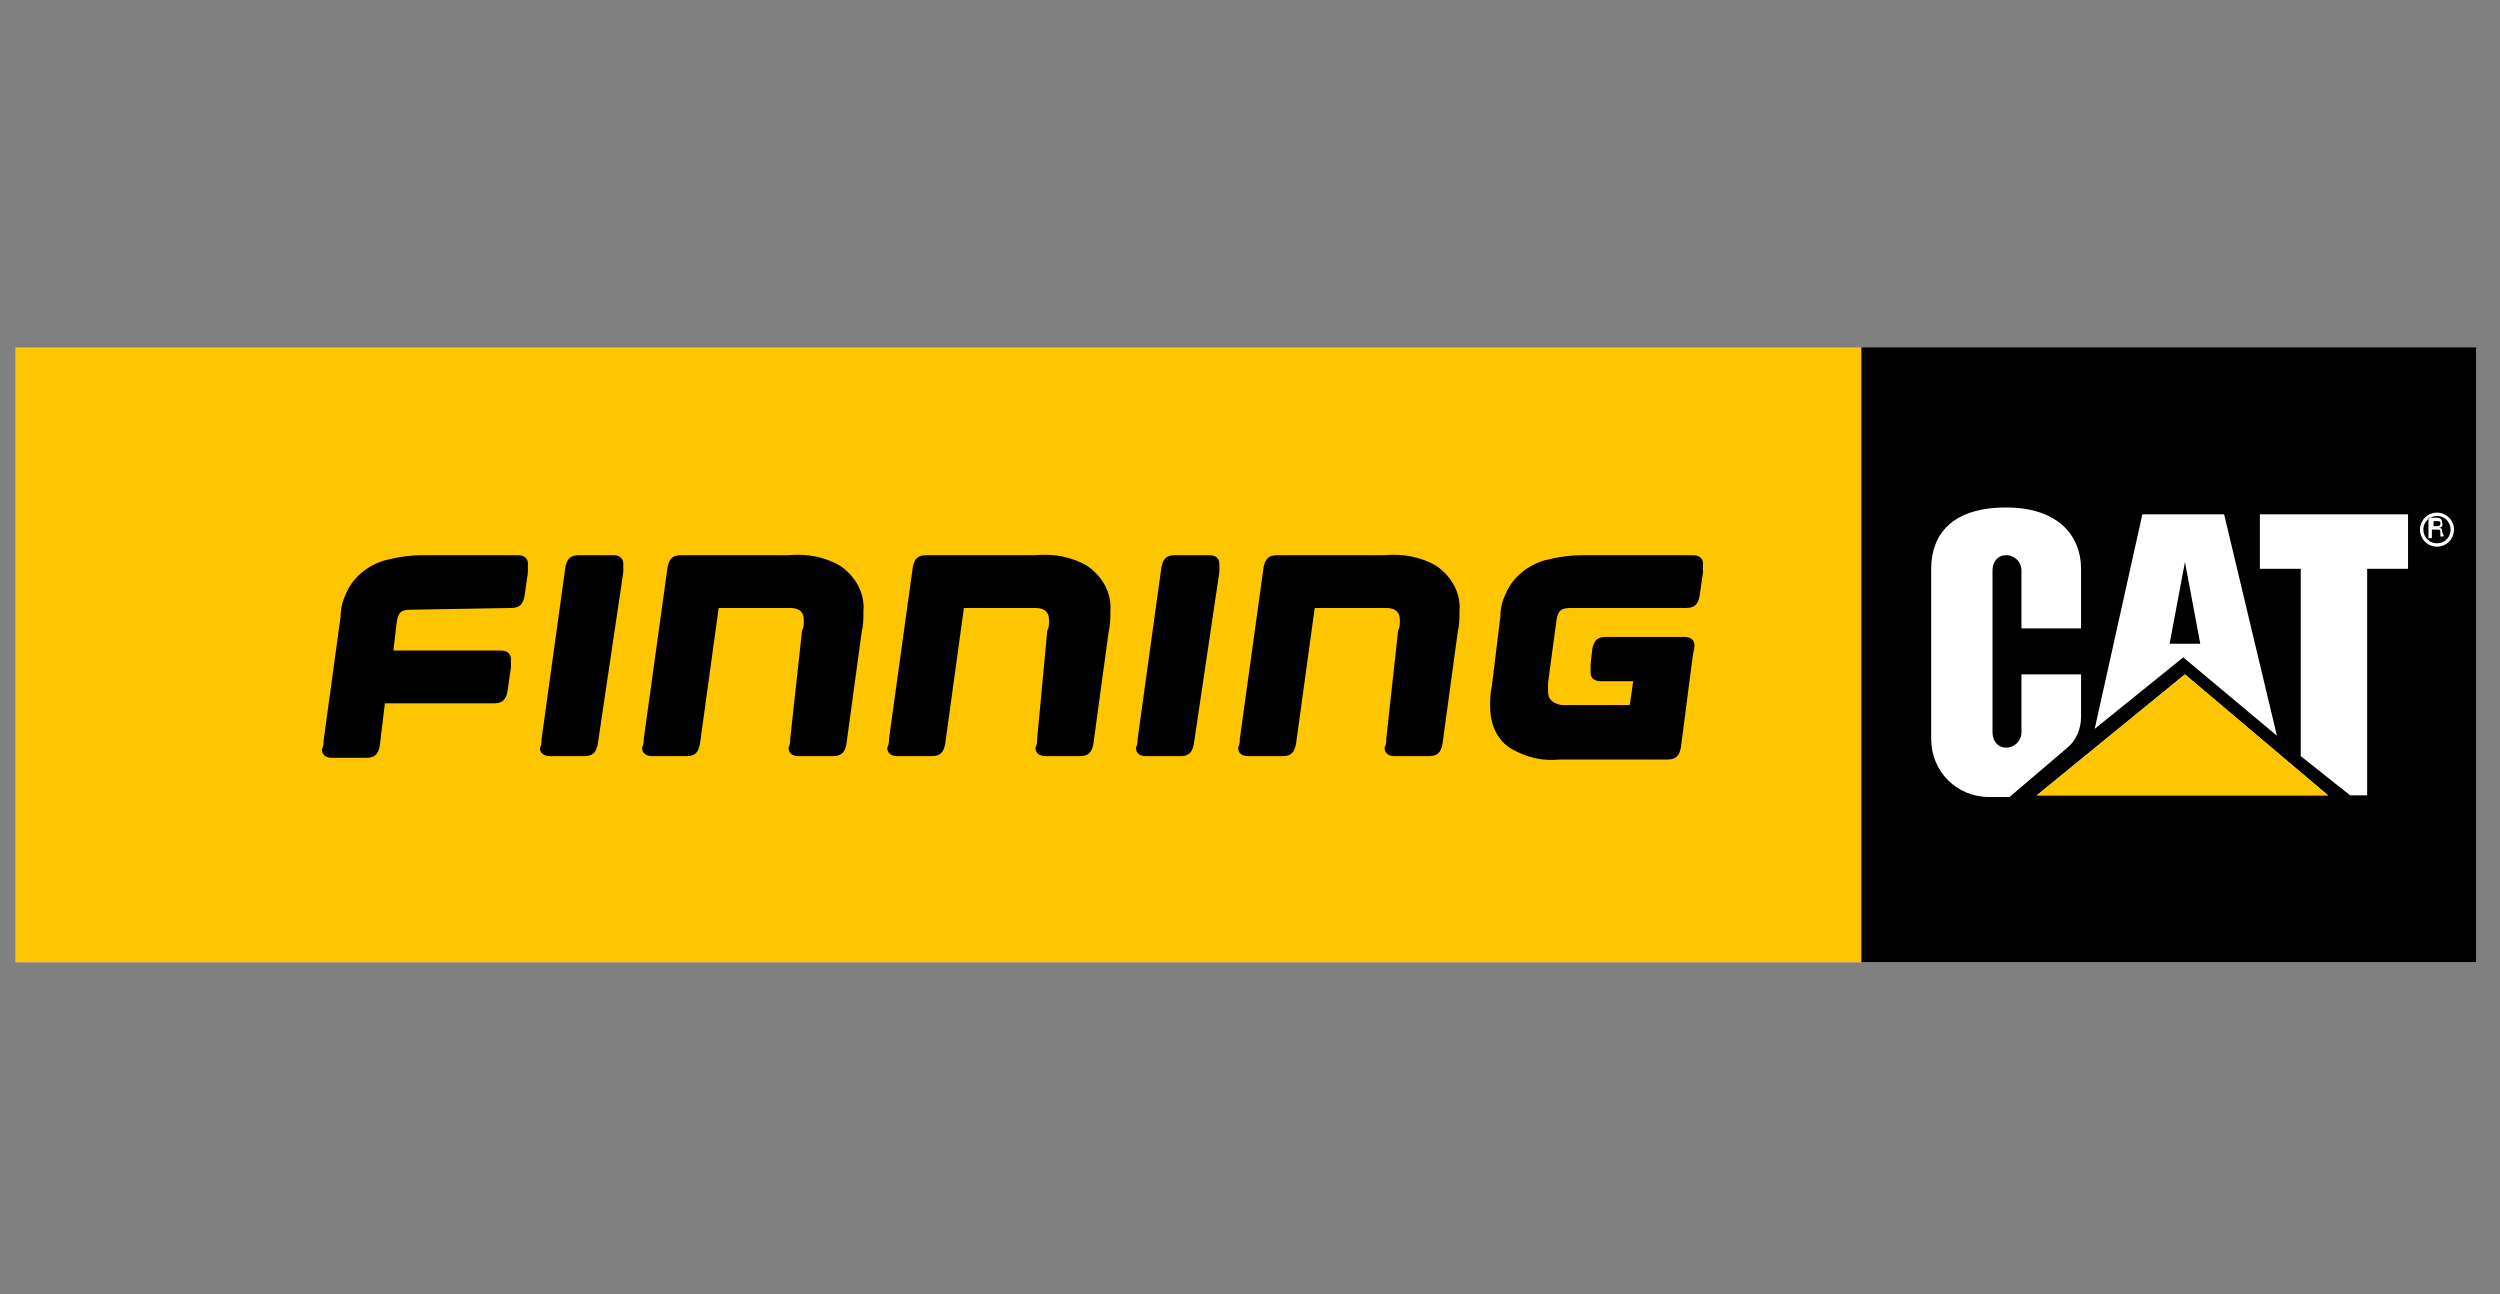 <?xml version="1.0" encoding="utf-8"?>
<!-- Generator: Adobe Illustrator 23.1.0, SVG Export Plug-In . SVG Version: 6.00 Build 0)  -->
<svg version="1.1" id="Capa_2" xmlns="http://www.w3.org/2000/svg" xmlns:xlink="http://www.w3.org/1999/xlink" x="0px" y="0px"
	 viewBox="0 0 146.8 76" style="enable-background:new 0 0 146.8 76;" xml:space="preserve">
<rect x="0" y="0" width="146.8" height="76" fill="#808080" stroke="none"/>
<style type="text/css">
	.st0{fill:#FFFFFF;}
	.st1{fill:#FDC600;}
</style>
<rect id="Rectángulo_3462" x="1" y="20.5" class="st0" width="144.4" height="36"/>
<g id="Grupo_14549" transform="translate(0 0)">
	<g id="Grupo_14548">
		<g id="Grupo_14547">
			<g id="Grupo_14546">
				<rect id="Rectángulo_3463" x="0.9" y="20.4" class="st1" width="108.5" height="36.1"/>
				<path id="Trazado_3438" d="M30,35.7c0.5,0,0.7-0.2,0.8-0.7l0.2-1.4c0-0.2,0-0.4,0-0.5c0-0.3-0.2-0.5-0.6-0.5h-5.5
					c-0.8,0-1.5,0.1-2.3,0.3c-1,0.3-1.9,1-2.3,2c-0.2,0.4-0.3,0.9-0.3,1.3l-1,7.3c0,0.2,0,0.3-0.1,0.5c0,0.3,0.2,0.5,0.6,0.5h2
					c0.5,0,0.7-0.2,0.8-0.7l0.3-2.5h6.4c0.5,0,0.7-0.2,0.8-0.7l0.2-1.4c0-0.2,0-0.4,0-0.5c0-0.3-0.2-0.5-0.6-0.5h-6.3l0.2-1.7
					c0.1-0.6,0.3-0.7,0.9-0.7L30,35.7L30,35.7z"/>
				<path id="Trazado_3439" d="M36.6,33.6c0-0.2,0-0.4,0-0.5c0-0.3-0.2-0.5-0.6-0.5h-2c-0.5,0-0.7,0.2-0.8,0.7l-1.4,10.1
					c0,0.2,0,0.4-0.1,0.5c0,0.3,0.2,0.5,0.6,0.5h2c0.5,0,0.7-0.2,0.8-0.7L36.6,33.6L36.6,33.6z"/>
				<path id="Trazado_3440" d="M71.6,33.6c0-0.2,0-0.4,0-0.5c0-0.3-0.2-0.5-0.6-0.5h-2c-0.5,0-0.7,0.2-0.8,0.7l-1.4,10.1
					c0,0.2,0,0.3-0.1,0.5c0,0.3,0.2,0.5,0.6,0.5h2c0.5,0,0.7-0.2,0.8-0.7L71.6,33.6L71.6,33.6z"/>
				<path id="Trazado_3441" d="M81.4,43.4c0,0.2,0,0.3-0.1,0.5c0,0.3,0.2,0.5,0.6,0.5h2c0.5,0,0.7-0.2,0.8-0.7l0.9-6.6
					c0.1-0.4,0.1-0.8,0.1-1.2c0.1-1.1-0.5-2.1-1.4-2.7c-0.9-0.5-1.9-0.7-3-0.6H75c-0.5,0-0.7,0.2-0.8,0.7l-1.4,10.1
					c0,0.2,0,0.3-0.1,0.5c0,0.3,0.2,0.5,0.6,0.5h2c0.5,0,0.7-0.2,0.8-0.7l1.1-8h4.2c0.6,0,0.8,0.3,0.8,0.7c0,0.2,0,0.5-0.1,0.6
					L81.4,43.4L81.4,43.4z"/>
				<path id="Trazado_3442" d="M60.9,43.4c0,0.2,0,0.3-0.1,0.5c0,0.3,0.2,0.5,0.6,0.5h2c0.5,0,0.7-0.2,0.8-0.7l0.9-6.6
					c0.1-0.4,0.1-0.8,0.1-1.2c0.1-1.1-0.5-2.1-1.4-2.7c-0.9-0.5-1.9-0.7-3-0.6h-6.4c-0.5,0-0.7,0.2-0.8,0.7l-1.4,10.1
					c0,0.2,0,0.3-0.1,0.5c0,0.3,0.2,0.5,0.6,0.5h2c0.5,0,0.7-0.2,0.8-0.7l1.1-8h4.2c0.6,0,0.8,0.3,0.8,0.7c0,0.2,0,0.5-0.1,0.6
					L60.9,43.4L60.9,43.4z"/>
				<path id="Trazado_3443" d="M46.4,43.4c0,0.2,0,0.3-0.1,0.5c0,0.3,0.2,0.5,0.6,0.5h2c0.5,0,0.7-0.2,0.8-0.7l0.9-6.6
					c0.1-0.4,0.1-0.8,0.1-1.2c0.1-1.1-0.5-2.1-1.4-2.7c-0.9-0.5-1.9-0.7-3-0.6H40c-0.5,0-0.7,0.2-0.8,0.7l-1.4,10.1
					c0,0.2,0,0.3-0.1,0.5c0,0.3,0.2,0.5,0.6,0.5h2c0.5,0,0.7-0.2,0.8-0.7l1.1-8h4.2c0.6,0,0.8,0.3,0.8,0.7c0,0.2,0,0.5-0.1,0.6
					L46.4,43.4L46.4,43.4z"/>
				<path id="Trazado_3444" d="M90.9,40.6c0-0.2,0-0.4,0-0.5l0.5-3.7c0.1-0.6,0.3-0.7,0.9-0.7H99c0.5,0,0.7-0.2,0.8-0.7l0.2-1.4
					c0-0.2,0-0.4,0-0.5c0-0.3-0.2-0.5-0.6-0.5H93c-0.8,0-1.5,0.1-2.3,0.3c-1,0.3-1.9,1-2.3,2c-0.2,0.4-0.3,0.9-0.3,1.3l-0.5,4.1
					c-0.1,0.4-0.1,0.8-0.1,1.2c0,1,0.4,2,1.3,2.5c0.9,0.5,1.8,0.7,2.8,0.6h6.3c0.5,0,0.7-0.2,0.8-0.7l0.7-5.4c0-0.1,0.1-0.4,0.1-0.6
					c0-0.3-0.2-0.5-0.6-0.5h-4.6c-0.5,0-0.7,0.2-0.8,0.7l-0.1,0.9c0,0.2,0,0.4,0,0.5c0,0.3,0.2,0.5,0.6,0.5h1.9l-0.2,1.4h-4
					C91.1,41.3,90.9,41,90.9,40.6L90.9,40.6z"/>
			</g>
		</g>
	</g>
</g>
<path id="Trazado_3445" d="M109.3,56.5V20.4h36.1v36.1H109.3z M121.4,43.9c0.5-0.4,0.8-1.1,0.8-1.8v-2.5h-3.5V43
	c0,0.5-0.4,0.9-0.9,0.9c0,0,0,0,0,0c-0.5,0-0.8-0.4-0.8-0.9c0,0,0,0,0,0v-9.5c0-0.5,0.3-0.9,0.8-0.9c0,0,0,0,0,0
	c0.5,0,0.9,0.4,0.9,0.9c0,0,0,0,0,0v3.4h3.5v-3.5l0,0c0-1.9-1.3-3.6-4.4-3.6l0,0c-3.2,0-4.4,1.6-4.4,3.6v10c0,1.9,1.5,3.4,3.4,3.4
	c0,0,0.1,0,0.1,0h1.1L121.4,43.9z M117,43.1v-9.6c0-0.5,0.3-0.9,0.8-0.9c0,0,0,0,0,0 M138,46.7h1V33.4h2.4v-3.2h-8.7v3.2h2.4v11
	L138,46.7z M130.6,30.2h-4.8L123,42.8l5.2-4.2l5.5,4.6L130.6,30.2z M129.2,37.8l-0.9-4.8l-0.9,4.8H129.2z M143.1,32.1
	c0.6,0,1-0.5,1-1c0-0.6-0.5-1-1-1c-0.6,0-1,0.5-1,1C142.1,31.6,142.5,32.1,143.1,32.1C143.1,32.1,143.1,32.1,143.1,32.1z
	 M143.1,31.9c-0.5,0-0.8-0.4-0.8-0.8c0-0.5,0.4-0.8,0.8-0.8c0.5,0,0.8,0.4,0.8,0.8C143.9,31.5,143.6,31.9,143.1,31.9
	C143.1,31.9,143.1,31.9,143.1,31.9L143.1,31.9z M143,31.1c0.1,0,0.1,0,0.2,0c0.1,0,0.1,0.1,0.1,0.2c0,0.1,0,0.1,0,0.2h0.2
	c0-0.1-0.1-0.2-0.1-0.3c0-0.1,0-0.2-0.2-0.2v0c0.1,0,0.3-0.1,0.2-0.3c0-0.3-0.2-0.3-0.4-0.3h-0.4v1.2h0.2v-0.5L143,31.1L143,31.1z
	 M142.9,30.9v-0.3h0.2c0.1,0,0.2,0,0.2,0.1c0,0.1,0,0.2-0.2,0.2L142.9,30.9z M136.7,46.7l-8.4-7.1l-8.7,7.1H136.7z"/>
<path id="Trazado_3446" class="st1" d="M136.7,46.7l-8.4-7.1l-8.7,7.1H136.7z"/>
</svg>
